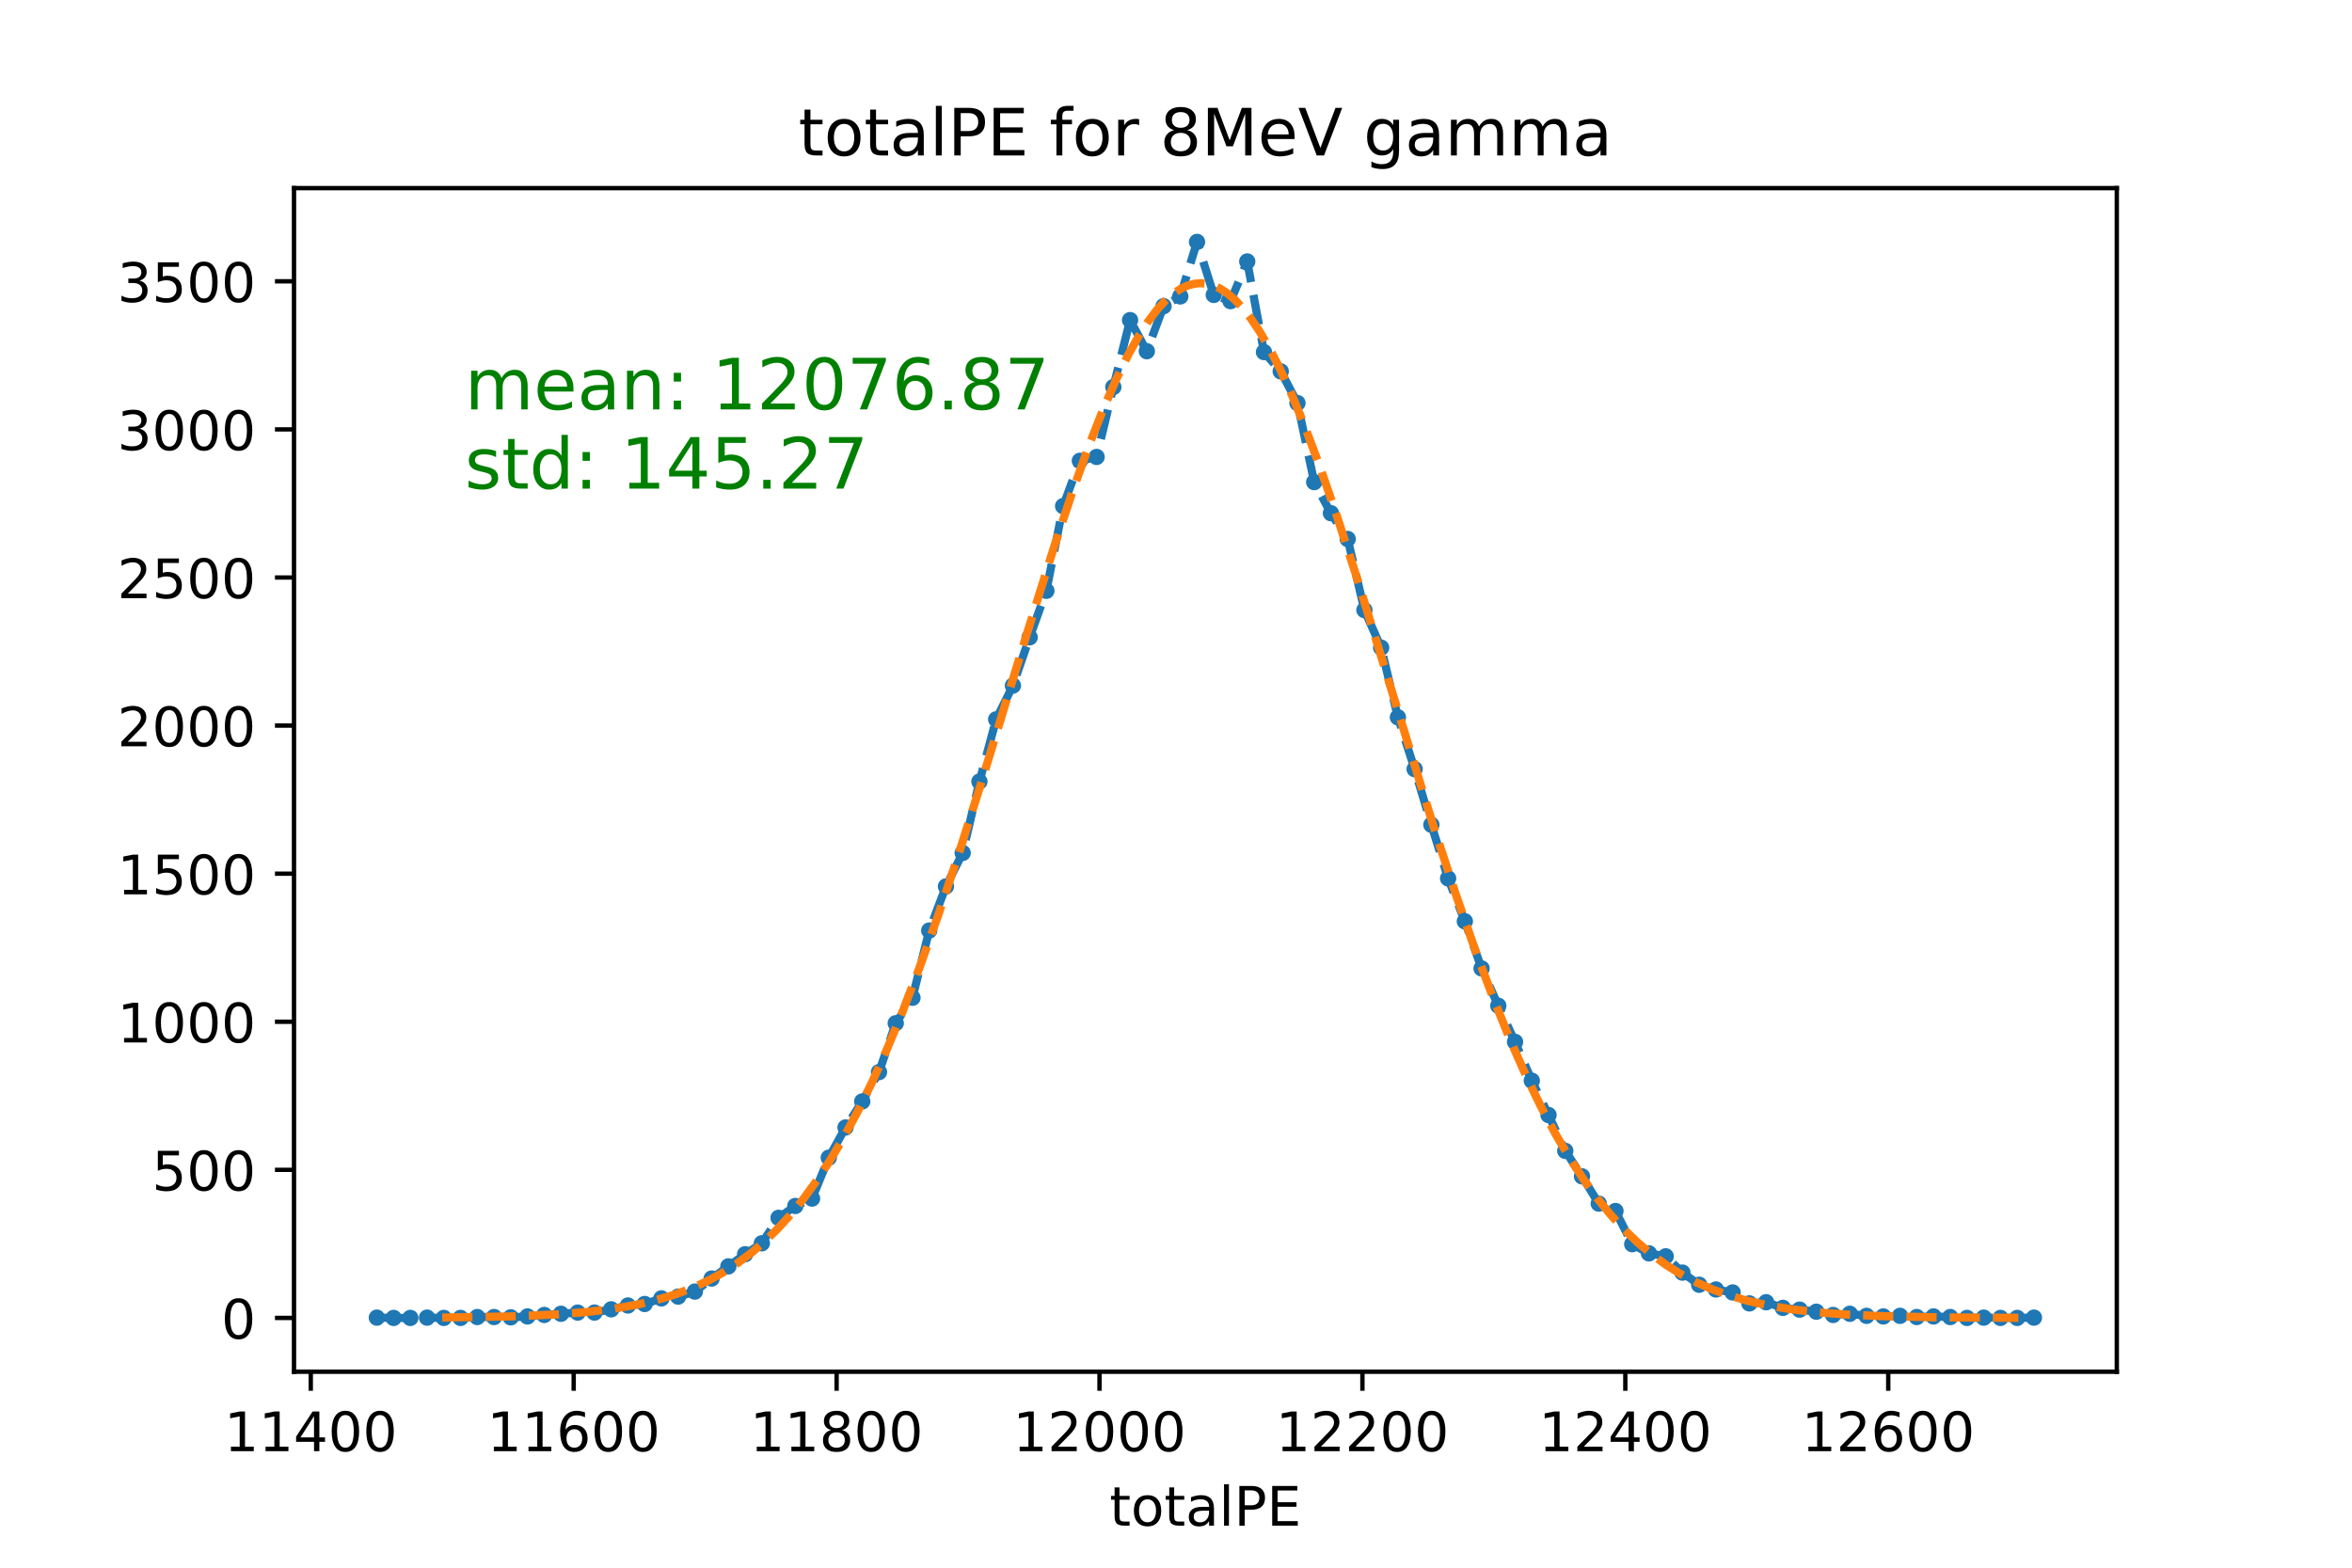<?xml version="1.0" encoding="utf-8" standalone="no"?>
<!DOCTYPE svg PUBLIC "-//W3C//DTD SVG 1.1//EN"
  "http://www.w3.org/Graphics/SVG/1.1/DTD/svg11.dtd">
<!-- Created with matplotlib (https://matplotlib.org/) -->
<svg height="288pt" version="1.1" viewBox="0 0 432 288" width="432pt" xmlns="http://www.w3.org/2000/svg" xmlns:xlink="http://www.w3.org/1999/xlink">
 <defs>
  <style type="text/css">
*{stroke-linecap:butt;stroke-linejoin:round;}
  </style>
 </defs>
 <g id="figure_1">
  <g id="patch_1">
   <path d="M 0 288 
L 432 288 
L 432 0 
L 0 0 
z
" style="fill:#ffffff;"/>
  </g>
  <g id="axes_1">
   <g id="patch_2">
    <path d="M 54 252 
L 388.8 252 
L 388.8 34.56 
L 54 34.56 
z
" style="fill:#ffffff;"/>
   </g>
   <g id="matplotlib.axis_1">
    <g id="xtick_1">
     <g id="line2d_1">
      <defs>
       <path d="M 0 0 
L 0 3.5 
" id="m2e26750fc8" style="stroke:#000000;stroke-width:0.8;"/>
      </defs>
      <g>
       <use style="stroke:#000000;stroke-width:0.8;" x="57.081" xlink:href="#m2e26750fc8" y="252"/>
      </g>
     </g>
     <g id="text_1">
      <!-- 11400 -->
      <defs>
       <path d="M 12.406 8.297 
L 28.516 8.297 
L 28.516 63.922 
L 10.984 60.406 
L 10.984 69.391 
L 28.422 72.906 
L 38.281 72.906 
L 38.281 8.297 
L 54.391 8.297 
L 54.391 0 
L 12.406 0 
z
" id="DejaVuSans-49"/>
       <path d="M 37.797 64.312 
L 12.891 25.391 
L 37.797 25.391 
z
M 35.203 72.906 
L 47.609 72.906 
L 47.609 25.391 
L 58.016 25.391 
L 58.016 17.188 
L 47.609 17.188 
L 47.609 0 
L 37.797 0 
L 37.797 17.188 
L 4.891 17.188 
L 4.891 26.703 
z
" id="DejaVuSans-52"/>
       <path d="M 31.781 66.406 
Q 24.172 66.406 20.328 58.906 
Q 16.5 51.422 16.5 36.375 
Q 16.5 21.391 20.328 13.891 
Q 24.172 6.391 31.781 6.391 
Q 39.453 6.391 43.281 13.891 
Q 47.125 21.391 47.125 36.375 
Q 47.125 51.422 43.281 58.906 
Q 39.453 66.406 31.781 66.406 
z
M 31.781 74.219 
Q 44.047 74.219 50.516 64.516 
Q 56.984 54.828 56.984 36.375 
Q 56.984 17.969 50.516 8.266 
Q 44.047 -1.422 31.781 -1.422 
Q 19.531 -1.422 13.062 8.266 
Q 6.594 17.969 6.594 36.375 
Q 6.594 54.828 13.062 64.516 
Q 19.531 74.219 31.781 74.219 
z
" id="DejaVuSans-48"/>
      </defs>
      <g transform="translate(41.174 266.598)scale(0.1 -0.1)">
       <use xlink:href="#DejaVuSans-49"/>
       <use x="63.623" xlink:href="#DejaVuSans-49"/>
       <use x="127.246" xlink:href="#DejaVuSans-52"/>
       <use x="190.869" xlink:href="#DejaVuSans-48"/>
       <use x="254.492" xlink:href="#DejaVuSans-48"/>
      </g>
     </g>
    </g>
    <g id="xtick_2">
     <g id="line2d_2">
      <g>
       <use style="stroke:#000000;stroke-width:0.8;" x="105.37" xlink:href="#m2e26750fc8" y="252"/>
      </g>
     </g>
     <g id="text_2">
      <!-- 11600 -->
      <defs>
       <path d="M 33.016 40.375 
Q 26.375 40.375 22.484 35.828 
Q 18.609 31.297 18.609 23.391 
Q 18.609 15.531 22.484 10.953 
Q 26.375 6.391 33.016 6.391 
Q 39.656 6.391 43.531 10.953 
Q 47.406 15.531 47.406 23.391 
Q 47.406 31.297 43.531 35.828 
Q 39.656 40.375 33.016 40.375 
z
M 52.594 71.297 
L 52.594 62.312 
Q 48.875 64.062 45.094 64.984 
Q 41.312 65.922 37.594 65.922 
Q 27.828 65.922 22.672 59.328 
Q 17.531 52.734 16.797 39.406 
Q 19.672 43.656 24.016 45.922 
Q 28.375 48.188 33.594 48.188 
Q 44.578 48.188 50.953 41.516 
Q 57.328 34.859 57.328 23.391 
Q 57.328 12.156 50.688 5.359 
Q 44.047 -1.422 33.016 -1.422 
Q 20.359 -1.422 13.672 8.266 
Q 6.984 17.969 6.984 36.375 
Q 6.984 53.656 15.188 63.938 
Q 23.391 74.219 37.203 74.219 
Q 40.922 74.219 44.703 73.484 
Q 48.484 72.75 52.594 71.297 
z
" id="DejaVuSans-54"/>
      </defs>
      <g transform="translate(89.464 266.598)scale(0.1 -0.1)">
       <use xlink:href="#DejaVuSans-49"/>
       <use x="63.623" xlink:href="#DejaVuSans-49"/>
       <use x="127.246" xlink:href="#DejaVuSans-54"/>
       <use x="190.869" xlink:href="#DejaVuSans-48"/>
       <use x="254.492" xlink:href="#DejaVuSans-48"/>
      </g>
     </g>
    </g>
    <g id="xtick_3">
     <g id="line2d_3">
      <g>
       <use style="stroke:#000000;stroke-width:0.8;" x="153.66" xlink:href="#m2e26750fc8" y="252"/>
      </g>
     </g>
     <g id="text_3">
      <!-- 11800 -->
      <defs>
       <path d="M 31.781 34.625 
Q 24.75 34.625 20.719 30.859 
Q 16.703 27.094 16.703 20.516 
Q 16.703 13.922 20.719 10.156 
Q 24.75 6.391 31.781 6.391 
Q 38.812 6.391 42.859 10.172 
Q 46.922 13.969 46.922 20.516 
Q 46.922 27.094 42.891 30.859 
Q 38.875 34.625 31.781 34.625 
z
M 21.922 38.812 
Q 15.578 40.375 12.031 44.719 
Q 8.5 49.078 8.5 55.328 
Q 8.5 64.062 14.719 69.141 
Q 20.953 74.219 31.781 74.219 
Q 42.672 74.219 48.875 69.141 
Q 55.078 64.062 55.078 55.328 
Q 55.078 49.078 51.531 44.719 
Q 48 40.375 41.703 38.812 
Q 48.828 37.156 52.797 32.312 
Q 56.781 27.484 56.781 20.516 
Q 56.781 9.906 50.312 4.234 
Q 43.844 -1.422 31.781 -1.422 
Q 19.734 -1.422 13.25 4.234 
Q 6.781 9.906 6.781 20.516 
Q 6.781 27.484 10.781 32.312 
Q 14.797 37.156 21.922 38.812 
z
M 18.312 54.391 
Q 18.312 48.734 21.844 45.562 
Q 25.391 42.391 31.781 42.391 
Q 38.141 42.391 41.719 45.562 
Q 45.312 48.734 45.312 54.391 
Q 45.312 60.062 41.719 63.234 
Q 38.141 66.406 31.781 66.406 
Q 25.391 66.406 21.844 63.234 
Q 18.312 60.062 18.312 54.391 
z
" id="DejaVuSans-56"/>
      </defs>
      <g transform="translate(137.754 266.598)scale(0.1 -0.1)">
       <use xlink:href="#DejaVuSans-49"/>
       <use x="63.623" xlink:href="#DejaVuSans-49"/>
       <use x="127.246" xlink:href="#DejaVuSans-56"/>
       <use x="190.869" xlink:href="#DejaVuSans-48"/>
       <use x="254.492" xlink:href="#DejaVuSans-48"/>
      </g>
     </g>
    </g>
    <g id="xtick_4">
     <g id="line2d_4">
      <g>
       <use style="stroke:#000000;stroke-width:0.8;" x="201.95" xlink:href="#m2e26750fc8" y="252"/>
      </g>
     </g>
     <g id="text_4">
      <!-- 12000 -->
      <defs>
       <path d="M 19.188 8.297 
L 53.609 8.297 
L 53.609 0 
L 7.328 0 
L 7.328 8.297 
Q 12.938 14.109 22.625 23.891 
Q 32.328 33.688 34.812 36.531 
Q 39.547 41.844 41.422 45.531 
Q 43.312 49.219 43.312 52.781 
Q 43.312 58.594 39.234 62.25 
Q 35.156 65.922 28.609 65.922 
Q 23.969 65.922 18.812 64.312 
Q 13.672 62.703 7.812 59.422 
L 7.812 69.391 
Q 13.766 71.781 18.938 73 
Q 24.125 74.219 28.422 74.219 
Q 39.75 74.219 46.484 68.547 
Q 53.219 62.891 53.219 53.422 
Q 53.219 48.922 51.531 44.891 
Q 49.859 40.875 45.406 35.406 
Q 44.188 33.984 37.641 27.219 
Q 31.109 20.453 19.188 8.297 
z
" id="DejaVuSans-50"/>
      </defs>
      <g transform="translate(186.044 266.598)scale(0.1 -0.1)">
       <use xlink:href="#DejaVuSans-49"/>
       <use x="63.623" xlink:href="#DejaVuSans-50"/>
       <use x="127.246" xlink:href="#DejaVuSans-48"/>
       <use x="190.869" xlink:href="#DejaVuSans-48"/>
       <use x="254.492" xlink:href="#DejaVuSans-48"/>
      </g>
     </g>
    </g>
    <g id="xtick_5">
     <g id="line2d_5">
      <g>
       <use style="stroke:#000000;stroke-width:0.8;" x="250.24" xlink:href="#m2e26750fc8" y="252"/>
      </g>
     </g>
     <g id="text_5">
      <!-- 12200 -->
      <g transform="translate(234.334 266.598)scale(0.1 -0.1)">
       <use xlink:href="#DejaVuSans-49"/>
       <use x="63.623" xlink:href="#DejaVuSans-50"/>
       <use x="127.246" xlink:href="#DejaVuSans-50"/>
       <use x="190.869" xlink:href="#DejaVuSans-48"/>
       <use x="254.492" xlink:href="#DejaVuSans-48"/>
      </g>
     </g>
    </g>
    <g id="xtick_6">
     <g id="line2d_6">
      <g>
       <use style="stroke:#000000;stroke-width:0.8;" x="298.53" xlink:href="#m2e26750fc8" y="252"/>
      </g>
     </g>
     <g id="text_6">
      <!-- 12400 -->
      <g transform="translate(282.623 266.598)scale(0.1 -0.1)">
       <use xlink:href="#DejaVuSans-49"/>
       <use x="63.623" xlink:href="#DejaVuSans-50"/>
       <use x="127.246" xlink:href="#DejaVuSans-52"/>
       <use x="190.869" xlink:href="#DejaVuSans-48"/>
       <use x="254.492" xlink:href="#DejaVuSans-48"/>
      </g>
     </g>
    </g>
    <g id="xtick_7">
     <g id="line2d_7">
      <g>
       <use style="stroke:#000000;stroke-width:0.8;" x="346.82" xlink:href="#m2e26750fc8" y="252"/>
      </g>
     </g>
     <g id="text_7">
      <!-- 12600 -->
      <g transform="translate(330.913 266.598)scale(0.1 -0.1)">
       <use xlink:href="#DejaVuSans-49"/>
       <use x="63.623" xlink:href="#DejaVuSans-50"/>
       <use x="127.246" xlink:href="#DejaVuSans-54"/>
       <use x="190.869" xlink:href="#DejaVuSans-48"/>
       <use x="254.492" xlink:href="#DejaVuSans-48"/>
      </g>
     </g>
    </g>
    <g id="text_8">
     <!-- totalPE -->
     <defs>
      <path d="M 18.312 70.219 
L 18.312 54.688 
L 36.812 54.688 
L 36.812 47.703 
L 18.312 47.703 
L 18.312 18.016 
Q 18.312 11.328 20.141 9.422 
Q 21.969 7.516 27.594 7.516 
L 36.812 7.516 
L 36.812 0 
L 27.594 0 
Q 17.188 0 13.234 3.875 
Q 9.281 7.766 9.281 18.016 
L 9.281 47.703 
L 2.688 47.703 
L 2.688 54.688 
L 9.281 54.688 
L 9.281 70.219 
z
" id="DejaVuSans-116"/>
      <path d="M 30.609 48.391 
Q 23.391 48.391 19.188 42.75 
Q 14.984 37.109 14.984 27.297 
Q 14.984 17.484 19.156 11.844 
Q 23.344 6.203 30.609 6.203 
Q 37.797 6.203 41.984 11.859 
Q 46.188 17.531 46.188 27.297 
Q 46.188 37.016 41.984 42.703 
Q 37.797 48.391 30.609 48.391 
z
M 30.609 56 
Q 42.328 56 49.016 48.375 
Q 55.719 40.766 55.719 27.297 
Q 55.719 13.875 49.016 6.219 
Q 42.328 -1.422 30.609 -1.422 
Q 18.844 -1.422 12.172 6.219 
Q 5.516 13.875 5.516 27.297 
Q 5.516 40.766 12.172 48.375 
Q 18.844 56 30.609 56 
z
" id="DejaVuSans-111"/>
      <path d="M 34.281 27.484 
Q 23.391 27.484 19.188 25 
Q 14.984 22.516 14.984 16.5 
Q 14.984 11.719 18.141 8.906 
Q 21.297 6.109 26.703 6.109 
Q 34.188 6.109 38.703 11.406 
Q 43.219 16.703 43.219 25.484 
L 43.219 27.484 
z
M 52.203 31.203 
L 52.203 0 
L 43.219 0 
L 43.219 8.297 
Q 40.141 3.328 35.547 0.953 
Q 30.953 -1.422 24.312 -1.422 
Q 15.922 -1.422 10.953 3.297 
Q 6 8.016 6 15.922 
Q 6 25.141 12.172 29.828 
Q 18.359 34.516 30.609 34.516 
L 43.219 34.516 
L 43.219 35.406 
Q 43.219 41.609 39.141 45 
Q 35.062 48.391 27.688 48.391 
Q 23 48.391 18.547 47.266 
Q 14.109 46.141 10.016 43.891 
L 10.016 52.203 
Q 14.938 54.109 19.578 55.047 
Q 24.219 56 28.609 56 
Q 40.484 56 46.344 49.844 
Q 52.203 43.703 52.203 31.203 
z
" id="DejaVuSans-97"/>
      <path d="M 9.422 75.984 
L 18.406 75.984 
L 18.406 0 
L 9.422 0 
z
" id="DejaVuSans-108"/>
      <path d="M 19.672 64.797 
L 19.672 37.406 
L 32.078 37.406 
Q 38.969 37.406 42.719 40.969 
Q 46.484 44.531 46.484 51.125 
Q 46.484 57.672 42.719 61.234 
Q 38.969 64.797 32.078 64.797 
z
M 9.812 72.906 
L 32.078 72.906 
Q 44.344 72.906 50.609 67.359 
Q 56.891 61.812 56.891 51.125 
Q 56.891 40.328 50.609 34.812 
Q 44.344 29.297 32.078 29.297 
L 19.672 29.297 
L 19.672 0 
L 9.812 0 
z
" id="DejaVuSans-80"/>
      <path d="M 9.812 72.906 
L 55.906 72.906 
L 55.906 64.594 
L 19.672 64.594 
L 19.672 43.016 
L 54.391 43.016 
L 54.391 34.719 
L 19.672 34.719 
L 19.672 8.297 
L 56.781 8.297 
L 56.781 0 
L 9.812 0 
z
" id="DejaVuSans-69"/>
     </defs>
     <g transform="translate(203.793 280.277)scale(0.1 -0.1)">
      <use xlink:href="#DejaVuSans-116"/>
      <use x="39.209" xlink:href="#DejaVuSans-111"/>
      <use x="100.391" xlink:href="#DejaVuSans-116"/>
      <use x="139.6" xlink:href="#DejaVuSans-97"/>
      <use x="200.879" xlink:href="#DejaVuSans-108"/>
      <use x="228.662" xlink:href="#DejaVuSans-80"/>
      <use x="288.965" xlink:href="#DejaVuSans-69"/>
     </g>
    </g>
   </g>
   <g id="matplotlib.axis_2">
    <g id="ytick_1">
     <g id="line2d_8">
      <defs>
       <path d="M 0 0 
L -3.5 0 
" id="mb7669c5407" style="stroke:#000000;stroke-width:0.8;"/>
      </defs>
      <g>
       <use style="stroke:#000000;stroke-width:0.8;" x="54" xlink:href="#mb7669c5407" y="242.116"/>
      </g>
     </g>
     <g id="text_9">
      <!-- 0 -->
      <g transform="translate(40.638 245.916)scale(0.1 -0.1)">
       <use xlink:href="#DejaVuSans-48"/>
      </g>
     </g>
    </g>
    <g id="ytick_2">
     <g id="line2d_9">
      <g>
       <use style="stroke:#000000;stroke-width:0.8;" x="54" xlink:href="#mb7669c5407" y="214.911"/>
      </g>
     </g>
     <g id="text_10">
      <!-- 500 -->
      <defs>
       <path d="M 10.797 72.906 
L 49.516 72.906 
L 49.516 64.594 
L 19.828 64.594 
L 19.828 46.734 
Q 21.969 47.469 24.109 47.828 
Q 26.266 48.188 28.422 48.188 
Q 40.625 48.188 47.75 41.5 
Q 54.891 34.812 54.891 23.391 
Q 54.891 11.625 47.562 5.094 
Q 40.234 -1.422 26.906 -1.422 
Q 22.312 -1.422 17.547 -0.641 
Q 12.797 0.141 7.719 1.703 
L 7.719 11.625 
Q 12.109 9.234 16.797 8.062 
Q 21.484 6.891 26.703 6.891 
Q 35.156 6.891 40.078 11.328 
Q 45.016 15.766 45.016 23.391 
Q 45.016 31 40.078 35.438 
Q 35.156 39.891 26.703 39.891 
Q 22.75 39.891 18.812 39.016 
Q 14.891 38.141 10.797 36.281 
z
" id="DejaVuSans-53"/>
      </defs>
      <g transform="translate(27.913 218.71)scale(0.1 -0.1)">
       <use xlink:href="#DejaVuSans-53"/>
       <use x="63.623" xlink:href="#DejaVuSans-48"/>
       <use x="127.246" xlink:href="#DejaVuSans-48"/>
      </g>
     </g>
    </g>
    <g id="ytick_3">
     <g id="line2d_10">
      <g>
       <use style="stroke:#000000;stroke-width:0.8;" x="54" xlink:href="#mb7669c5407" y="187.706"/>
      </g>
     </g>
     <g id="text_11">
      <!-- 1000 -->
      <g transform="translate(21.55 191.505)scale(0.1 -0.1)">
       <use xlink:href="#DejaVuSans-49"/>
       <use x="63.623" xlink:href="#DejaVuSans-48"/>
       <use x="127.246" xlink:href="#DejaVuSans-48"/>
       <use x="190.869" xlink:href="#DejaVuSans-48"/>
      </g>
     </g>
    </g>
    <g id="ytick_4">
     <g id="line2d_11">
      <g>
       <use style="stroke:#000000;stroke-width:0.8;" x="54" xlink:href="#mb7669c5407" y="160.501"/>
      </g>
     </g>
     <g id="text_12">
      <!-- 1500 -->
      <g transform="translate(21.55 164.3)scale(0.1 -0.1)">
       <use xlink:href="#DejaVuSans-49"/>
       <use x="63.623" xlink:href="#DejaVuSans-53"/>
       <use x="127.246" xlink:href="#DejaVuSans-48"/>
       <use x="190.869" xlink:href="#DejaVuSans-48"/>
      </g>
     </g>
    </g>
    <g id="ytick_5">
     <g id="line2d_12">
      <g>
       <use style="stroke:#000000;stroke-width:0.8;" x="54" xlink:href="#mb7669c5407" y="133.296"/>
      </g>
     </g>
     <g id="text_13">
      <!-- 2000 -->
      <g transform="translate(21.55 137.095)scale(0.1 -0.1)">
       <use xlink:href="#DejaVuSans-50"/>
       <use x="63.623" xlink:href="#DejaVuSans-48"/>
       <use x="127.246" xlink:href="#DejaVuSans-48"/>
       <use x="190.869" xlink:href="#DejaVuSans-48"/>
      </g>
     </g>
    </g>
    <g id="ytick_6">
     <g id="line2d_13">
      <g>
       <use style="stroke:#000000;stroke-width:0.8;" x="54" xlink:href="#mb7669c5407" y="106.091"/>
      </g>
     </g>
     <g id="text_14">
      <!-- 2500 -->
      <g transform="translate(21.55 109.89)scale(0.1 -0.1)">
       <use xlink:href="#DejaVuSans-50"/>
       <use x="63.623" xlink:href="#DejaVuSans-53"/>
       <use x="127.246" xlink:href="#DejaVuSans-48"/>
       <use x="190.869" xlink:href="#DejaVuSans-48"/>
      </g>
     </g>
    </g>
    <g id="ytick_7">
     <g id="line2d_14">
      <g>
       <use style="stroke:#000000;stroke-width:0.8;" x="54" xlink:href="#mb7669c5407" y="78.885"/>
      </g>
     </g>
     <g id="text_15">
      <!-- 3000 -->
      <defs>
       <path d="M 40.578 39.312 
Q 47.656 37.797 51.625 33 
Q 55.609 28.219 55.609 21.188 
Q 55.609 10.406 48.188 4.484 
Q 40.766 -1.422 27.094 -1.422 
Q 22.516 -1.422 17.656 -0.516 
Q 12.797 0.391 7.625 2.203 
L 7.625 11.719 
Q 11.719 9.328 16.594 8.109 
Q 21.484 6.891 26.812 6.891 
Q 36.078 6.891 40.938 10.547 
Q 45.797 14.203 45.797 21.188 
Q 45.797 27.641 41.281 31.266 
Q 36.766 34.906 28.719 34.906 
L 20.219 34.906 
L 20.219 43.016 
L 29.109 43.016 
Q 36.375 43.016 40.234 45.922 
Q 44.094 48.828 44.094 54.297 
Q 44.094 59.906 40.109 62.906 
Q 36.141 65.922 28.719 65.922 
Q 24.656 65.922 20.016 65.031 
Q 15.375 64.156 9.812 62.312 
L 9.812 71.094 
Q 15.438 72.656 20.344 73.438 
Q 25.25 74.219 29.594 74.219 
Q 40.828 74.219 47.359 69.109 
Q 53.906 64.016 53.906 55.328 
Q 53.906 49.266 50.438 45.094 
Q 46.969 40.922 40.578 39.312 
z
" id="DejaVuSans-51"/>
      </defs>
      <g transform="translate(21.55 82.685)scale(0.1 -0.1)">
       <use xlink:href="#DejaVuSans-51"/>
       <use x="63.623" xlink:href="#DejaVuSans-48"/>
       <use x="127.246" xlink:href="#DejaVuSans-48"/>
       <use x="190.869" xlink:href="#DejaVuSans-48"/>
      </g>
     </g>
    </g>
    <g id="ytick_8">
     <g id="line2d_15">
      <g>
       <use style="stroke:#000000;stroke-width:0.8;" x="54" xlink:href="#mb7669c5407" y="51.68"/>
      </g>
     </g>
     <g id="text_16">
      <!-- 3500 -->
      <g transform="translate(21.55 55.479)scale(0.1 -0.1)">
       <use xlink:href="#DejaVuSans-51"/>
       <use x="63.623" xlink:href="#DejaVuSans-53"/>
       <use x="127.246" xlink:href="#DejaVuSans-48"/>
       <use x="190.869" xlink:href="#DejaVuSans-48"/>
      </g>
     </g>
    </g>
   </g>
   <g id="line2d_16">
    <path clip-path="url(#pdcb72c9122)" d="M 69.218 242.062 
L 72.293 242.116 
L 75.367 242.116 
L 78.441 242.062 
L 81.516 242.116 
L 84.59 242.116 
L 87.664 241.953 
L 90.739 241.953 
L 93.813 242.008 
L 96.888 241.844 
L 99.962 241.572 
L 103.036 241.355 
L 106.111 241.137 
L 109.185 241.137 
L 112.26 240.538 
L 115.334 239.831 
L 118.408 239.559 
L 121.483 238.525 
L 124.557 238.199 
L 127.631 237.274 
L 130.706 234.88 
L 133.78 232.649 
L 136.855 230.418 
L 139.929 228.405 
L 143.003 223.726 
L 146.078 221.549 
L 149.152 220.189 
L 152.226 212.68 
L 155.301 207.131 
L 158.375 202.342 
L 161.45 196.956 
L 164.524 187.978 
L 167.598 183.299 
L 170.673 170.948 
L 173.747 162.841 
L 176.821 156.692 
L 179.896 143.579 
L 182.97 132.153 
L 186.045 125.95 
L 189.119 117.081 
L 192.193 108.539 
L 195.268 92.978 
L 198.342 84.653 
L 201.417 83.946 
L 204.491 71.105 
L 207.565 58.808 
L 210.64 64.521 
L 213.714 56.251 
L 216.788 54.455 
L 219.863 44.444 
L 222.937 54.183 
L 226.012 55.326 
L 229.086 48.035 
L 232.16 64.684 
L 235.235 68.221 
L 238.309 74.043 
L 241.383 88.57 
L 244.458 94.283 
L 247.532 99.017 
L 250.607 112.076 
L 253.681 118.986 
L 256.755 131.772 
L 259.83 141.294 
L 262.904 151.523 
L 265.979 161.371 
L 269.053 169.261 
L 272.127 177.912 
L 275.202 184.768 
L 278.276 191.406 
L 281.35 198.534 
L 284.425 204.845 
L 287.499 211.429 
L 290.574 216.108 
L 293.648 221.114 
L 296.722 222.474 
L 299.797 228.568 
L 302.871 230.255 
L 305.945 230.799 
L 309.02 233.792 
L 312.094 236.022 
L 315.169 236.893 
L 318.243 237.437 
L 321.317 239.45 
L 324.392 239.233 
L 327.466 240.266 
L 330.54 240.593 
L 333.615 240.974 
L 336.689 241.572 
L 339.764 241.355 
L 342.838 241.735 
L 345.912 241.844 
L 348.987 241.735 
L 352.061 241.953 
L 355.136 241.844 
L 358.21 241.953 
L 361.284 242.116 
L 364.359 242.062 
L 367.433 242.116 
L 370.507 242.116 
L 373.582 242.062 
" style="fill:none;stroke:#1f77b4;stroke-dasharray:5.55,2.4;stroke-dashoffset:0;stroke-width:1.5;"/>
    <defs>
     <path d="M 0 1 
C 0.265 1 0.52 0.895 0.707 0.707 
C 0.895 0.52 1 0.265 1 0 
C 1 -0.265 0.895 -0.52 0.707 -0.707 
C 0.52 -0.895 0.265 -1 0 -1 
C -0.265 -1 -0.52 -0.895 -0.707 -0.707 
C -0.895 -0.52 -1 -0.265 -1 0 
C -1 0.265 -0.895 0.52 -0.707 0.707 
C -0.52 0.895 -0.265 1 0 1 
z
" id="ma96f5271ba" style="stroke:#1f77b4;"/>
    </defs>
    <g clip-path="url(#pdcb72c9122)">
     <use style="fill:#1f77b4;stroke:#1f77b4;" x="69.218" xlink:href="#ma96f5271ba" y="242.062"/>
     <use style="fill:#1f77b4;stroke:#1f77b4;" x="72.293" xlink:href="#ma96f5271ba" y="242.116"/>
     <use style="fill:#1f77b4;stroke:#1f77b4;" x="75.367" xlink:href="#ma96f5271ba" y="242.116"/>
     <use style="fill:#1f77b4;stroke:#1f77b4;" x="78.441" xlink:href="#ma96f5271ba" y="242.062"/>
     <use style="fill:#1f77b4;stroke:#1f77b4;" x="81.516" xlink:href="#ma96f5271ba" y="242.116"/>
     <use style="fill:#1f77b4;stroke:#1f77b4;" x="84.59" xlink:href="#ma96f5271ba" y="242.116"/>
     <use style="fill:#1f77b4;stroke:#1f77b4;" x="87.664" xlink:href="#ma96f5271ba" y="241.953"/>
     <use style="fill:#1f77b4;stroke:#1f77b4;" x="90.739" xlink:href="#ma96f5271ba" y="241.953"/>
     <use style="fill:#1f77b4;stroke:#1f77b4;" x="93.813" xlink:href="#ma96f5271ba" y="242.008"/>
     <use style="fill:#1f77b4;stroke:#1f77b4;" x="96.888" xlink:href="#ma96f5271ba" y="241.844"/>
     <use style="fill:#1f77b4;stroke:#1f77b4;" x="99.962" xlink:href="#ma96f5271ba" y="241.572"/>
     <use style="fill:#1f77b4;stroke:#1f77b4;" x="103.036" xlink:href="#ma96f5271ba" y="241.355"/>
     <use style="fill:#1f77b4;stroke:#1f77b4;" x="106.111" xlink:href="#ma96f5271ba" y="241.137"/>
     <use style="fill:#1f77b4;stroke:#1f77b4;" x="109.185" xlink:href="#ma96f5271ba" y="241.137"/>
     <use style="fill:#1f77b4;stroke:#1f77b4;" x="112.26" xlink:href="#ma96f5271ba" y="240.538"/>
     <use style="fill:#1f77b4;stroke:#1f77b4;" x="115.334" xlink:href="#ma96f5271ba" y="239.831"/>
     <use style="fill:#1f77b4;stroke:#1f77b4;" x="118.408" xlink:href="#ma96f5271ba" y="239.559"/>
     <use style="fill:#1f77b4;stroke:#1f77b4;" x="121.483" xlink:href="#ma96f5271ba" y="238.525"/>
     <use style="fill:#1f77b4;stroke:#1f77b4;" x="124.557" xlink:href="#ma96f5271ba" y="238.199"/>
     <use style="fill:#1f77b4;stroke:#1f77b4;" x="127.631" xlink:href="#ma96f5271ba" y="237.274"/>
     <use style="fill:#1f77b4;stroke:#1f77b4;" x="130.706" xlink:href="#ma96f5271ba" y="234.88"/>
     <use style="fill:#1f77b4;stroke:#1f77b4;" x="133.78" xlink:href="#ma96f5271ba" y="232.649"/>
     <use style="fill:#1f77b4;stroke:#1f77b4;" x="136.855" xlink:href="#ma96f5271ba" y="230.418"/>
     <use style="fill:#1f77b4;stroke:#1f77b4;" x="139.929" xlink:href="#ma96f5271ba" y="228.405"/>
     <use style="fill:#1f77b4;stroke:#1f77b4;" x="143.003" xlink:href="#ma96f5271ba" y="223.726"/>
     <use style="fill:#1f77b4;stroke:#1f77b4;" x="146.078" xlink:href="#ma96f5271ba" y="221.549"/>
     <use style="fill:#1f77b4;stroke:#1f77b4;" x="149.152" xlink:href="#ma96f5271ba" y="220.189"/>
     <use style="fill:#1f77b4;stroke:#1f77b4;" x="152.226" xlink:href="#ma96f5271ba" y="212.68"/>
     <use style="fill:#1f77b4;stroke:#1f77b4;" x="155.301" xlink:href="#ma96f5271ba" y="207.131"/>
     <use style="fill:#1f77b4;stroke:#1f77b4;" x="158.375" xlink:href="#ma96f5271ba" y="202.342"/>
     <use style="fill:#1f77b4;stroke:#1f77b4;" x="161.45" xlink:href="#ma96f5271ba" y="196.956"/>
     <use style="fill:#1f77b4;stroke:#1f77b4;" x="164.524" xlink:href="#ma96f5271ba" y="187.978"/>
     <use style="fill:#1f77b4;stroke:#1f77b4;" x="167.598" xlink:href="#ma96f5271ba" y="183.299"/>
     <use style="fill:#1f77b4;stroke:#1f77b4;" x="170.673" xlink:href="#ma96f5271ba" y="170.948"/>
     <use style="fill:#1f77b4;stroke:#1f77b4;" x="173.747" xlink:href="#ma96f5271ba" y="162.841"/>
     <use style="fill:#1f77b4;stroke:#1f77b4;" x="176.821" xlink:href="#ma96f5271ba" y="156.692"/>
     <use style="fill:#1f77b4;stroke:#1f77b4;" x="179.896" xlink:href="#ma96f5271ba" y="143.579"/>
     <use style="fill:#1f77b4;stroke:#1f77b4;" x="182.97" xlink:href="#ma96f5271ba" y="132.153"/>
     <use style="fill:#1f77b4;stroke:#1f77b4;" x="186.045" xlink:href="#ma96f5271ba" y="125.95"/>
     <use style="fill:#1f77b4;stroke:#1f77b4;" x="189.119" xlink:href="#ma96f5271ba" y="117.081"/>
     <use style="fill:#1f77b4;stroke:#1f77b4;" x="192.193" xlink:href="#ma96f5271ba" y="108.539"/>
     <use style="fill:#1f77b4;stroke:#1f77b4;" x="195.268" xlink:href="#ma96f5271ba" y="92.978"/>
     <use style="fill:#1f77b4;stroke:#1f77b4;" x="198.342" xlink:href="#ma96f5271ba" y="84.653"/>
     <use style="fill:#1f77b4;stroke:#1f77b4;" x="201.417" xlink:href="#ma96f5271ba" y="83.946"/>
     <use style="fill:#1f77b4;stroke:#1f77b4;" x="204.491" xlink:href="#ma96f5271ba" y="71.105"/>
     <use style="fill:#1f77b4;stroke:#1f77b4;" x="207.565" xlink:href="#ma96f5271ba" y="58.808"/>
     <use style="fill:#1f77b4;stroke:#1f77b4;" x="210.64" xlink:href="#ma96f5271ba" y="64.521"/>
     <use style="fill:#1f77b4;stroke:#1f77b4;" x="213.714" xlink:href="#ma96f5271ba" y="56.251"/>
     <use style="fill:#1f77b4;stroke:#1f77b4;" x="216.788" xlink:href="#ma96f5271ba" y="54.455"/>
     <use style="fill:#1f77b4;stroke:#1f77b4;" x="219.863" xlink:href="#ma96f5271ba" y="44.444"/>
     <use style="fill:#1f77b4;stroke:#1f77b4;" x="222.937" xlink:href="#ma96f5271ba" y="54.183"/>
     <use style="fill:#1f77b4;stroke:#1f77b4;" x="226.012" xlink:href="#ma96f5271ba" y="55.326"/>
     <use style="fill:#1f77b4;stroke:#1f77b4;" x="229.086" xlink:href="#ma96f5271ba" y="48.035"/>
     <use style="fill:#1f77b4;stroke:#1f77b4;" x="232.16" xlink:href="#ma96f5271ba" y="64.684"/>
     <use style="fill:#1f77b4;stroke:#1f77b4;" x="235.235" xlink:href="#ma96f5271ba" y="68.221"/>
     <use style="fill:#1f77b4;stroke:#1f77b4;" x="238.309" xlink:href="#ma96f5271ba" y="74.043"/>
     <use style="fill:#1f77b4;stroke:#1f77b4;" x="241.383" xlink:href="#ma96f5271ba" y="88.57"/>
     <use style="fill:#1f77b4;stroke:#1f77b4;" x="244.458" xlink:href="#ma96f5271ba" y="94.283"/>
     <use style="fill:#1f77b4;stroke:#1f77b4;" x="247.532" xlink:href="#ma96f5271ba" y="99.017"/>
     <use style="fill:#1f77b4;stroke:#1f77b4;" x="250.607" xlink:href="#ma96f5271ba" y="112.076"/>
     <use style="fill:#1f77b4;stroke:#1f77b4;" x="253.681" xlink:href="#ma96f5271ba" y="118.986"/>
     <use style="fill:#1f77b4;stroke:#1f77b4;" x="256.755" xlink:href="#ma96f5271ba" y="131.772"/>
     <use style="fill:#1f77b4;stroke:#1f77b4;" x="259.83" xlink:href="#ma96f5271ba" y="141.294"/>
     <use style="fill:#1f77b4;stroke:#1f77b4;" x="262.904" xlink:href="#ma96f5271ba" y="151.523"/>
     <use style="fill:#1f77b4;stroke:#1f77b4;" x="265.979" xlink:href="#ma96f5271ba" y="161.371"/>
     <use style="fill:#1f77b4;stroke:#1f77b4;" x="269.053" xlink:href="#ma96f5271ba" y="169.261"/>
     <use style="fill:#1f77b4;stroke:#1f77b4;" x="272.127" xlink:href="#ma96f5271ba" y="177.912"/>
     <use style="fill:#1f77b4;stroke:#1f77b4;" x="275.202" xlink:href="#ma96f5271ba" y="184.768"/>
     <use style="fill:#1f77b4;stroke:#1f77b4;" x="278.276" xlink:href="#ma96f5271ba" y="191.406"/>
     <use style="fill:#1f77b4;stroke:#1f77b4;" x="281.35" xlink:href="#ma96f5271ba" y="198.534"/>
     <use style="fill:#1f77b4;stroke:#1f77b4;" x="284.425" xlink:href="#ma96f5271ba" y="204.845"/>
     <use style="fill:#1f77b4;stroke:#1f77b4;" x="287.499" xlink:href="#ma96f5271ba" y="211.429"/>
     <use style="fill:#1f77b4;stroke:#1f77b4;" x="290.574" xlink:href="#ma96f5271ba" y="216.108"/>
     <use style="fill:#1f77b4;stroke:#1f77b4;" x="293.648" xlink:href="#ma96f5271ba" y="221.114"/>
     <use style="fill:#1f77b4;stroke:#1f77b4;" x="296.722" xlink:href="#ma96f5271ba" y="222.474"/>
     <use style="fill:#1f77b4;stroke:#1f77b4;" x="299.797" xlink:href="#ma96f5271ba" y="228.568"/>
     <use style="fill:#1f77b4;stroke:#1f77b4;" x="302.871" xlink:href="#ma96f5271ba" y="230.255"/>
     <use style="fill:#1f77b4;stroke:#1f77b4;" x="305.945" xlink:href="#ma96f5271ba" y="230.799"/>
     <use style="fill:#1f77b4;stroke:#1f77b4;" x="309.02" xlink:href="#ma96f5271ba" y="233.792"/>
     <use style="fill:#1f77b4;stroke:#1f77b4;" x="312.094" xlink:href="#ma96f5271ba" y="236.022"/>
     <use style="fill:#1f77b4;stroke:#1f77b4;" x="315.169" xlink:href="#ma96f5271ba" y="236.893"/>
     <use style="fill:#1f77b4;stroke:#1f77b4;" x="318.243" xlink:href="#ma96f5271ba" y="237.437"/>
     <use style="fill:#1f77b4;stroke:#1f77b4;" x="321.317" xlink:href="#ma96f5271ba" y="239.45"/>
     <use style="fill:#1f77b4;stroke:#1f77b4;" x="324.392" xlink:href="#ma96f5271ba" y="239.233"/>
     <use style="fill:#1f77b4;stroke:#1f77b4;" x="327.466" xlink:href="#ma96f5271ba" y="240.266"/>
     <use style="fill:#1f77b4;stroke:#1f77b4;" x="330.54" xlink:href="#ma96f5271ba" y="240.593"/>
     <use style="fill:#1f77b4;stroke:#1f77b4;" x="333.615" xlink:href="#ma96f5271ba" y="240.974"/>
     <use style="fill:#1f77b4;stroke:#1f77b4;" x="336.689" xlink:href="#ma96f5271ba" y="241.572"/>
     <use style="fill:#1f77b4;stroke:#1f77b4;" x="339.764" xlink:href="#ma96f5271ba" y="241.355"/>
     <use style="fill:#1f77b4;stroke:#1f77b4;" x="342.838" xlink:href="#ma96f5271ba" y="241.735"/>
     <use style="fill:#1f77b4;stroke:#1f77b4;" x="345.912" xlink:href="#ma96f5271ba" y="241.844"/>
     <use style="fill:#1f77b4;stroke:#1f77b4;" x="348.987" xlink:href="#ma96f5271ba" y="241.735"/>
     <use style="fill:#1f77b4;stroke:#1f77b4;" x="352.061" xlink:href="#ma96f5271ba" y="241.953"/>
     <use style="fill:#1f77b4;stroke:#1f77b4;" x="355.136" xlink:href="#ma96f5271ba" y="241.844"/>
     <use style="fill:#1f77b4;stroke:#1f77b4;" x="358.21" xlink:href="#ma96f5271ba" y="241.953"/>
     <use style="fill:#1f77b4;stroke:#1f77b4;" x="361.284" xlink:href="#ma96f5271ba" y="242.116"/>
     <use style="fill:#1f77b4;stroke:#1f77b4;" x="364.359" xlink:href="#ma96f5271ba" y="242.062"/>
     <use style="fill:#1f77b4;stroke:#1f77b4;" x="367.433" xlink:href="#ma96f5271ba" y="242.116"/>
     <use style="fill:#1f77b4;stroke:#1f77b4;" x="370.507" xlink:href="#ma96f5271ba" y="242.116"/>
     <use style="fill:#1f77b4;stroke:#1f77b4;" x="373.582" xlink:href="#ma96f5271ba" y="242.062"/>
    </g>
   </g>
   <g id="line2d_17">
    <path clip-path="url(#pdcb72c9122)" d="M 81.226 242.045 
L 94.022 241.831 
L 101.99 241.486 
L 108.026 241.005 
L 112.855 240.404 
L 116.96 239.681 
L 120.582 238.831 
L 123.962 237.813 
L 127.101 236.633 
L 129.998 235.307 
L 132.654 233.862 
L 135.31 232.167 
L 137.966 230.192 
L 140.381 228.128 
L 142.795 225.785 
L 145.21 223.139 
L 147.624 220.169 
L 150.039 216.854 
L 152.453 213.176 
L 154.868 209.119 
L 157.523 204.205 
L 160.179 198.807 
L 162.835 192.925 
L 165.733 185.96 
L 168.872 177.796 
L 172.252 168.335 
L 175.874 157.525 
L 180.22 143.836 
L 187.946 118.575 
L 193.499 100.796 
L 197.121 89.915 
L 200.019 81.844 
L 202.674 75.075 
L 205.089 69.534 
L 207.262 65.109 
L 209.194 61.663 
L 210.884 59.049 
L 212.574 56.827 
L 214.023 55.247 
L 215.471 53.975 
L 216.92 53.016 
L 218.127 52.462 
L 219.334 52.13 
L 220.542 52.024 
L 221.749 52.142 
L 222.956 52.485 
L 224.163 53.052 
L 225.371 53.84 
L 226.819 55.074 
L 228.268 56.617 
L 229.717 58.46 
L 231.407 60.979 
L 233.097 63.877 
L 235.029 67.63 
L 237.202 72.373 
L 239.616 78.232 
L 242.272 85.304 
L 245.411 94.366 
L 249.033 105.538 
L 254.345 122.739 
L 263.278 151.722 
L 267.383 164.277 
L 271.005 174.669 
L 274.385 183.678 
L 277.524 191.386 
L 280.421 197.911 
L 283.077 203.385 
L 285.733 208.375 
L 288.389 212.89 
L 291.045 216.946 
L 293.459 220.252 
L 295.874 223.213 
L 298.288 225.85 
L 300.703 228.186 
L 303.359 230.434 
L 306.015 232.375 
L 308.671 234.04 
L 311.568 235.576 
L 314.465 236.857 
L 317.604 237.994 
L 320.984 238.974 
L 324.606 239.791 
L 328.711 240.484 
L 333.54 241.059 
L 339.093 241.49 
L 346.095 241.803 
L 355.995 242.007 
L 370.723 242.097 
L 370.723 242.097 
" style="fill:none;stroke:#ff7f0e;stroke-dasharray:5.55,2.4;stroke-dashoffset:0;stroke-width:1.5;"/>
   </g>
   <g id="patch_3">
    <path d="M 54 252 
L 54 34.56 
" style="fill:none;stroke:#000000;stroke-linecap:square;stroke-linejoin:miter;stroke-width:0.8;"/>
   </g>
   <g id="patch_4">
    <path d="M 388.8 252 
L 388.8 34.56 
" style="fill:none;stroke:#000000;stroke-linecap:square;stroke-linejoin:miter;stroke-width:0.8;"/>
   </g>
   <g id="patch_5">
    <path d="M 54 252 
L 388.8 252 
" style="fill:none;stroke:#000000;stroke-linecap:square;stroke-linejoin:miter;stroke-width:0.8;"/>
   </g>
   <g id="patch_6">
    <path d="M 54 34.56 
L 388.8 34.56 
" style="fill:none;stroke:#000000;stroke-linecap:square;stroke-linejoin:miter;stroke-width:0.8;"/>
   </g>
   <g id="text_17">
    <!--  mean: 12076.87  -->
    <defs>
     <path id="DejaVuSans-32"/>
     <path d="M 52 44.188 
Q 55.375 50.25 60.062 53.125 
Q 64.75 56 71.094 56 
Q 79.641 56 84.281 50.016 
Q 88.922 44.047 88.922 33.016 
L 88.922 0 
L 79.891 0 
L 79.891 32.719 
Q 79.891 40.578 77.094 44.375 
Q 74.312 48.188 68.609 48.188 
Q 61.625 48.188 57.562 43.547 
Q 53.516 38.922 53.516 30.906 
L 53.516 0 
L 44.484 0 
L 44.484 32.719 
Q 44.484 40.625 41.703 44.406 
Q 38.922 48.188 33.109 48.188 
Q 26.219 48.188 22.156 43.531 
Q 18.109 38.875 18.109 30.906 
L 18.109 0 
L 9.078 0 
L 9.078 54.688 
L 18.109 54.688 
L 18.109 46.188 
Q 21.188 51.219 25.484 53.609 
Q 29.781 56 35.688 56 
Q 41.656 56 45.828 52.969 
Q 50 49.953 52 44.188 
z
" id="DejaVuSans-109"/>
     <path d="M 56.203 29.594 
L 56.203 25.203 
L 14.891 25.203 
Q 15.484 15.922 20.484 11.062 
Q 25.484 6.203 34.422 6.203 
Q 39.594 6.203 44.453 7.469 
Q 49.312 8.734 54.109 11.281 
L 54.109 2.781 
Q 49.266 0.734 44.188 -0.344 
Q 39.109 -1.422 33.891 -1.422 
Q 20.797 -1.422 13.156 6.188 
Q 5.516 13.812 5.516 26.812 
Q 5.516 40.234 12.766 48.109 
Q 20.016 56 32.328 56 
Q 43.359 56 49.781 48.891 
Q 56.203 41.797 56.203 29.594 
z
M 47.219 32.234 
Q 47.125 39.594 43.094 43.984 
Q 39.062 48.391 32.422 48.391 
Q 24.906 48.391 20.391 44.141 
Q 15.875 39.891 15.188 32.172 
z
" id="DejaVuSans-101"/>
     <path d="M 54.891 33.016 
L 54.891 0 
L 45.906 0 
L 45.906 32.719 
Q 45.906 40.484 42.875 44.328 
Q 39.844 48.188 33.797 48.188 
Q 26.516 48.188 22.312 43.547 
Q 18.109 38.922 18.109 30.906 
L 18.109 0 
L 9.078 0 
L 9.078 54.688 
L 18.109 54.688 
L 18.109 46.188 
Q 21.344 51.125 25.703 53.562 
Q 30.078 56 35.797 56 
Q 45.219 56 50.047 50.172 
Q 54.891 44.344 54.891 33.016 
z
" id="DejaVuSans-110"/>
     <path d="M 11.719 12.406 
L 22.016 12.406 
L 22.016 0 
L 11.719 0 
z
M 11.719 51.703 
L 22.016 51.703 
L 22.016 39.312 
L 11.719 39.312 
z
" id="DejaVuSans-58"/>
     <path d="M 8.203 72.906 
L 55.078 72.906 
L 55.078 68.703 
L 28.609 0 
L 18.312 0 
L 43.219 64.594 
L 8.203 64.594 
z
" id="DejaVuSans-55"/>
     <path d="M 10.688 12.406 
L 21 12.406 
L 21 0 
L 10.688 0 
z
" id="DejaVuSans-46"/>
    </defs>
    <g style="fill:#008000;" transform="translate(81.226 75.21)scale(0.13 -0.13)">
     <use xlink:href="#DejaVuSans-32"/>
     <use x="31.787" xlink:href="#DejaVuSans-109"/>
     <use x="129.199" xlink:href="#DejaVuSans-101"/>
     <use x="190.723" xlink:href="#DejaVuSans-97"/>
     <use x="252.002" xlink:href="#DejaVuSans-110"/>
     <use x="315.381" xlink:href="#DejaVuSans-58"/>
     <use x="349.072" xlink:href="#DejaVuSans-32"/>
     <use x="380.859" xlink:href="#DejaVuSans-49"/>
     <use x="444.482" xlink:href="#DejaVuSans-50"/>
     <use x="508.105" xlink:href="#DejaVuSans-48"/>
     <use x="571.729" xlink:href="#DejaVuSans-55"/>
     <use x="635.352" xlink:href="#DejaVuSans-54"/>
     <use x="698.975" xlink:href="#DejaVuSans-46"/>
     <use x="730.762" xlink:href="#DejaVuSans-56"/>
     <use x="794.385" xlink:href="#DejaVuSans-55"/>
     <use x="858.008" xlink:href="#DejaVuSans-32"/>
    </g>
    <!--  std: 145.27 -->
    <defs>
     <path d="M 44.281 53.078 
L 44.281 44.578 
Q 40.484 46.531 36.375 47.5 
Q 32.281 48.484 27.875 48.484 
Q 21.188 48.484 17.844 46.438 
Q 14.5 44.391 14.5 40.281 
Q 14.5 37.156 16.891 35.375 
Q 19.281 33.594 26.516 31.984 
L 29.594 31.297 
Q 39.156 29.25 43.188 25.516 
Q 47.219 21.781 47.219 15.094 
Q 47.219 7.469 41.188 3.016 
Q 35.156 -1.422 24.609 -1.422 
Q 20.219 -1.422 15.453 -0.562 
Q 10.688 0.297 5.422 2 
L 5.422 11.281 
Q 10.406 8.688 15.234 7.391 
Q 20.062 6.109 24.812 6.109 
Q 31.156 6.109 34.562 8.281 
Q 37.984 10.453 37.984 14.406 
Q 37.984 18.062 35.516 20.016 
Q 33.062 21.969 24.703 23.781 
L 21.578 24.516 
Q 13.234 26.266 9.516 29.906 
Q 5.812 33.547 5.812 39.891 
Q 5.812 47.609 11.281 51.797 
Q 16.75 56 26.812 56 
Q 31.781 56 36.172 55.266 
Q 40.578 54.547 44.281 53.078 
z
" id="DejaVuSans-115"/>
     <path d="M 45.406 46.391 
L 45.406 75.984 
L 54.391 75.984 
L 54.391 0 
L 45.406 0 
L 45.406 8.203 
Q 42.578 3.328 38.25 0.953 
Q 33.938 -1.422 27.875 -1.422 
Q 17.969 -1.422 11.734 6.484 
Q 5.516 14.406 5.516 27.297 
Q 5.516 40.188 11.734 48.094 
Q 17.969 56 27.875 56 
Q 33.938 56 38.25 53.625 
Q 42.578 51.266 45.406 46.391 
z
M 14.797 27.297 
Q 14.797 17.391 18.875 11.75 
Q 22.953 6.109 30.078 6.109 
Q 37.203 6.109 41.297 11.75 
Q 45.406 17.391 45.406 27.297 
Q 45.406 37.203 41.297 42.844 
Q 37.203 48.484 30.078 48.484 
Q 22.953 48.484 18.875 42.844 
Q 14.797 37.203 14.797 27.297 
z
" id="DejaVuSans-100"/>
    </defs>
    <g style="fill:#008000;" transform="translate(81.226 89.767)scale(0.13 -0.13)">
     <use xlink:href="#DejaVuSans-32"/>
     <use x="31.787" xlink:href="#DejaVuSans-115"/>
     <use x="83.887" xlink:href="#DejaVuSans-116"/>
     <use x="123.096" xlink:href="#DejaVuSans-100"/>
     <use x="186.572" xlink:href="#DejaVuSans-58"/>
     <use x="220.264" xlink:href="#DejaVuSans-32"/>
     <use x="252.051" xlink:href="#DejaVuSans-49"/>
     <use x="315.674" xlink:href="#DejaVuSans-52"/>
     <use x="379.297" xlink:href="#DejaVuSans-53"/>
     <use x="442.92" xlink:href="#DejaVuSans-46"/>
     <use x="474.707" xlink:href="#DejaVuSans-50"/>
     <use x="538.33" xlink:href="#DejaVuSans-55"/>
    </g>
   </g>
   <g id="text_18">
    <!-- totalPE for 8MeV gamma -->
    <defs>
     <path d="M 37.109 75.984 
L 37.109 68.5 
L 28.516 68.5 
Q 23.688 68.5 21.797 66.547 
Q 19.922 64.594 19.922 59.516 
L 19.922 54.688 
L 34.719 54.688 
L 34.719 47.703 
L 19.922 47.703 
L 19.922 0 
L 10.891 0 
L 10.891 47.703 
L 2.297 47.703 
L 2.297 54.688 
L 10.891 54.688 
L 10.891 58.5 
Q 10.891 67.625 15.141 71.797 
Q 19.391 75.984 28.609 75.984 
z
" id="DejaVuSans-102"/>
     <path d="M 41.109 46.297 
Q 39.594 47.172 37.812 47.578 
Q 36.031 48 33.891 48 
Q 26.266 48 22.188 43.047 
Q 18.109 38.094 18.109 28.812 
L 18.109 0 
L 9.078 0 
L 9.078 54.688 
L 18.109 54.688 
L 18.109 46.188 
Q 20.953 51.172 25.484 53.578 
Q 30.031 56 36.531 56 
Q 37.453 56 38.578 55.875 
Q 39.703 55.766 41.062 55.516 
z
" id="DejaVuSans-114"/>
     <path d="M 9.812 72.906 
L 24.516 72.906 
L 43.109 23.297 
L 61.812 72.906 
L 76.516 72.906 
L 76.516 0 
L 66.891 0 
L 66.891 64.016 
L 48.094 14.016 
L 38.188 14.016 
L 19.391 64.016 
L 19.391 0 
L 9.812 0 
z
" id="DejaVuSans-77"/>
     <path d="M 28.609 0 
L 0.781 72.906 
L 11.078 72.906 
L 34.188 11.531 
L 57.328 72.906 
L 67.578 72.906 
L 39.797 0 
z
" id="DejaVuSans-86"/>
     <path d="M 45.406 27.984 
Q 45.406 37.75 41.375 43.109 
Q 37.359 48.484 30.078 48.484 
Q 22.859 48.484 18.828 43.109 
Q 14.797 37.75 14.797 27.984 
Q 14.797 18.266 18.828 12.891 
Q 22.859 7.516 30.078 7.516 
Q 37.359 7.516 41.375 12.891 
Q 45.406 18.266 45.406 27.984 
z
M 54.391 6.781 
Q 54.391 -7.172 48.188 -13.984 
Q 42 -20.797 29.203 -20.797 
Q 24.469 -20.797 20.266 -20.094 
Q 16.062 -19.391 12.109 -17.922 
L 12.109 -9.188 
Q 16.062 -11.328 19.922 -12.344 
Q 23.781 -13.375 27.781 -13.375 
Q 36.625 -13.375 41.016 -8.766 
Q 45.406 -4.156 45.406 5.172 
L 45.406 9.625 
Q 42.625 4.781 38.281 2.391 
Q 33.938 0 27.875 0 
Q 17.828 0 11.672 7.656 
Q 5.516 15.328 5.516 27.984 
Q 5.516 40.672 11.672 48.328 
Q 17.828 56 27.875 56 
Q 33.938 56 38.281 53.609 
Q 42.625 51.219 45.406 46.391 
L 45.406 54.688 
L 54.391 54.688 
z
" id="DejaVuSans-103"/>
    </defs>
    <g transform="translate(146.659 28.56)scale(0.12 -0.12)">
     <use xlink:href="#DejaVuSans-116"/>
     <use x="39.209" xlink:href="#DejaVuSans-111"/>
     <use x="100.391" xlink:href="#DejaVuSans-116"/>
     <use x="139.6" xlink:href="#DejaVuSans-97"/>
     <use x="200.879" xlink:href="#DejaVuSans-108"/>
     <use x="228.662" xlink:href="#DejaVuSans-80"/>
     <use x="288.965" xlink:href="#DejaVuSans-69"/>
     <use x="352.148" xlink:href="#DejaVuSans-32"/>
     <use x="383.936" xlink:href="#DejaVuSans-102"/>
     <use x="419.141" xlink:href="#DejaVuSans-111"/>
     <use x="480.322" xlink:href="#DejaVuSans-114"/>
     <use x="521.436" xlink:href="#DejaVuSans-32"/>
     <use x="553.223" xlink:href="#DejaVuSans-56"/>
     <use x="616.846" xlink:href="#DejaVuSans-77"/>
     <use x="703.125" xlink:href="#DejaVuSans-101"/>
     <use x="764.648" xlink:href="#DejaVuSans-86"/>
     <use x="833.057" xlink:href="#DejaVuSans-32"/>
     <use x="864.844" xlink:href="#DejaVuSans-103"/>
     <use x="928.32" xlink:href="#DejaVuSans-97"/>
     <use x="989.6" xlink:href="#DejaVuSans-109"/>
     <use x="1087.012" xlink:href="#DejaVuSans-109"/>
     <use x="1184.424" xlink:href="#DejaVuSans-97"/>
    </g>
   </g>
  </g>
 </g>
 <defs>
  <clipPath id="pdcb72c9122">
   <rect height="217.44" width="334.8" x="54" y="34.56"/>
  </clipPath>
 </defs>
</svg>
